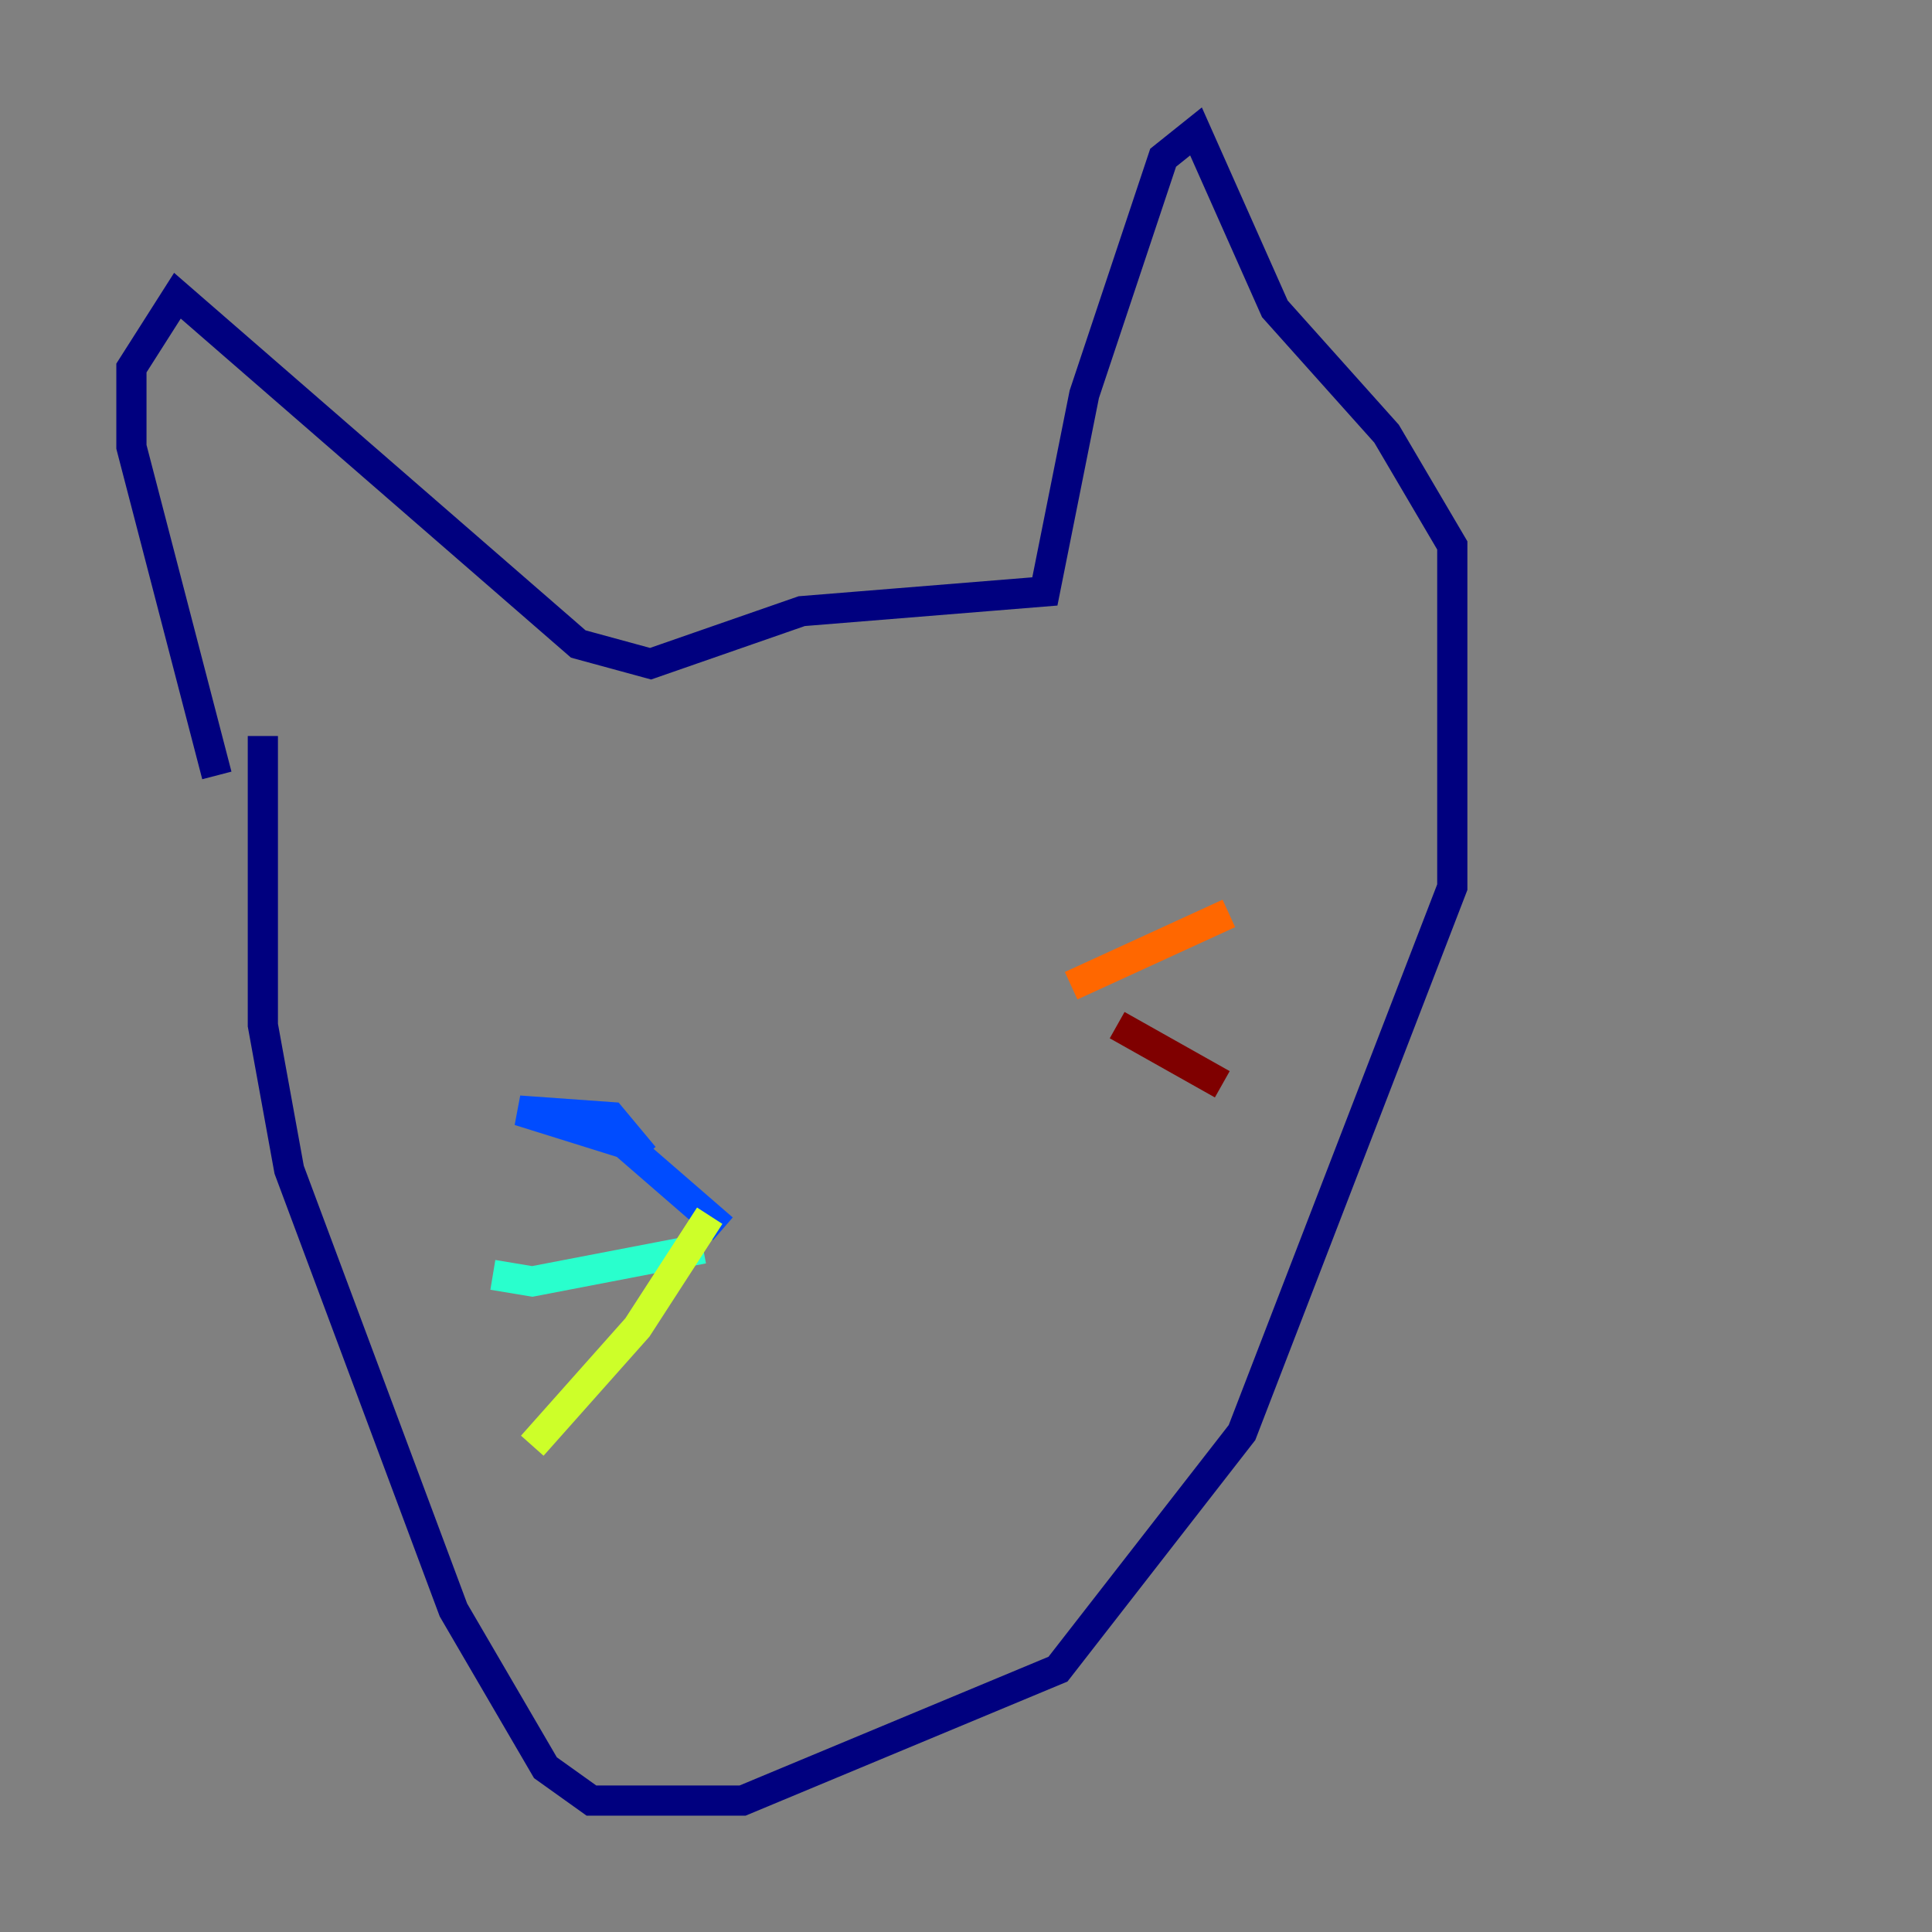 <?xml version="1.0" encoding="utf-8" ?>
<svg baseProfile="tiny" height="128" version="1.2" viewBox="0,0,128,128" width="128" xmlns="http://www.w3.org/2000/svg" xmlns:ev="http://www.w3.org/2001/xml-events" xmlns:xlink="http://www.w3.org/1999/xlink"><rect x="0" y="0" width="128" height="128" fill="#808080" stroke="none"/><defs /><polyline fill="none" points="14.367,51.374 8.707,29.605 8.707,24.381 11.755,19.592 38.313,42.667 43.102,43.973 53.116,40.49 69.225,39.184 71.837,26.122 77.061,10.449 79.238,8.707 84.463,20.463 91.864,28.735 96.218,36.136 96.218,58.776 82.286,94.912 70.095,110.585 49.197,119.293 39.184,119.293 36.136,117.116 30.041,106.667 19.157,77.497 17.415,67.918 17.415,48.762" stroke="#00007f" stroke-width="2" /><polyline fill="none" points="42.667,76.626 40.49,74.014 34.395,73.578 41.361,75.755 47.891,81.415" stroke="#004cff" stroke-width="2" /><polyline fill="none" points="32.653,84.463 35.265,84.898 46.585,82.721" stroke="#29ffcd" stroke-width="2" /><polyline fill="none" points="35.265,95.782 42.231,87.946 47.02,80.544" stroke="#cdff29" stroke-width="2" /><polyline fill="none" points="70.966,65.306 81.415,60.517" stroke="#ff6700" stroke-width="2" /><polyline fill="none" points="74.014,67.918 80.98,71.837" stroke="#7f0000" stroke-width="2" /></svg>